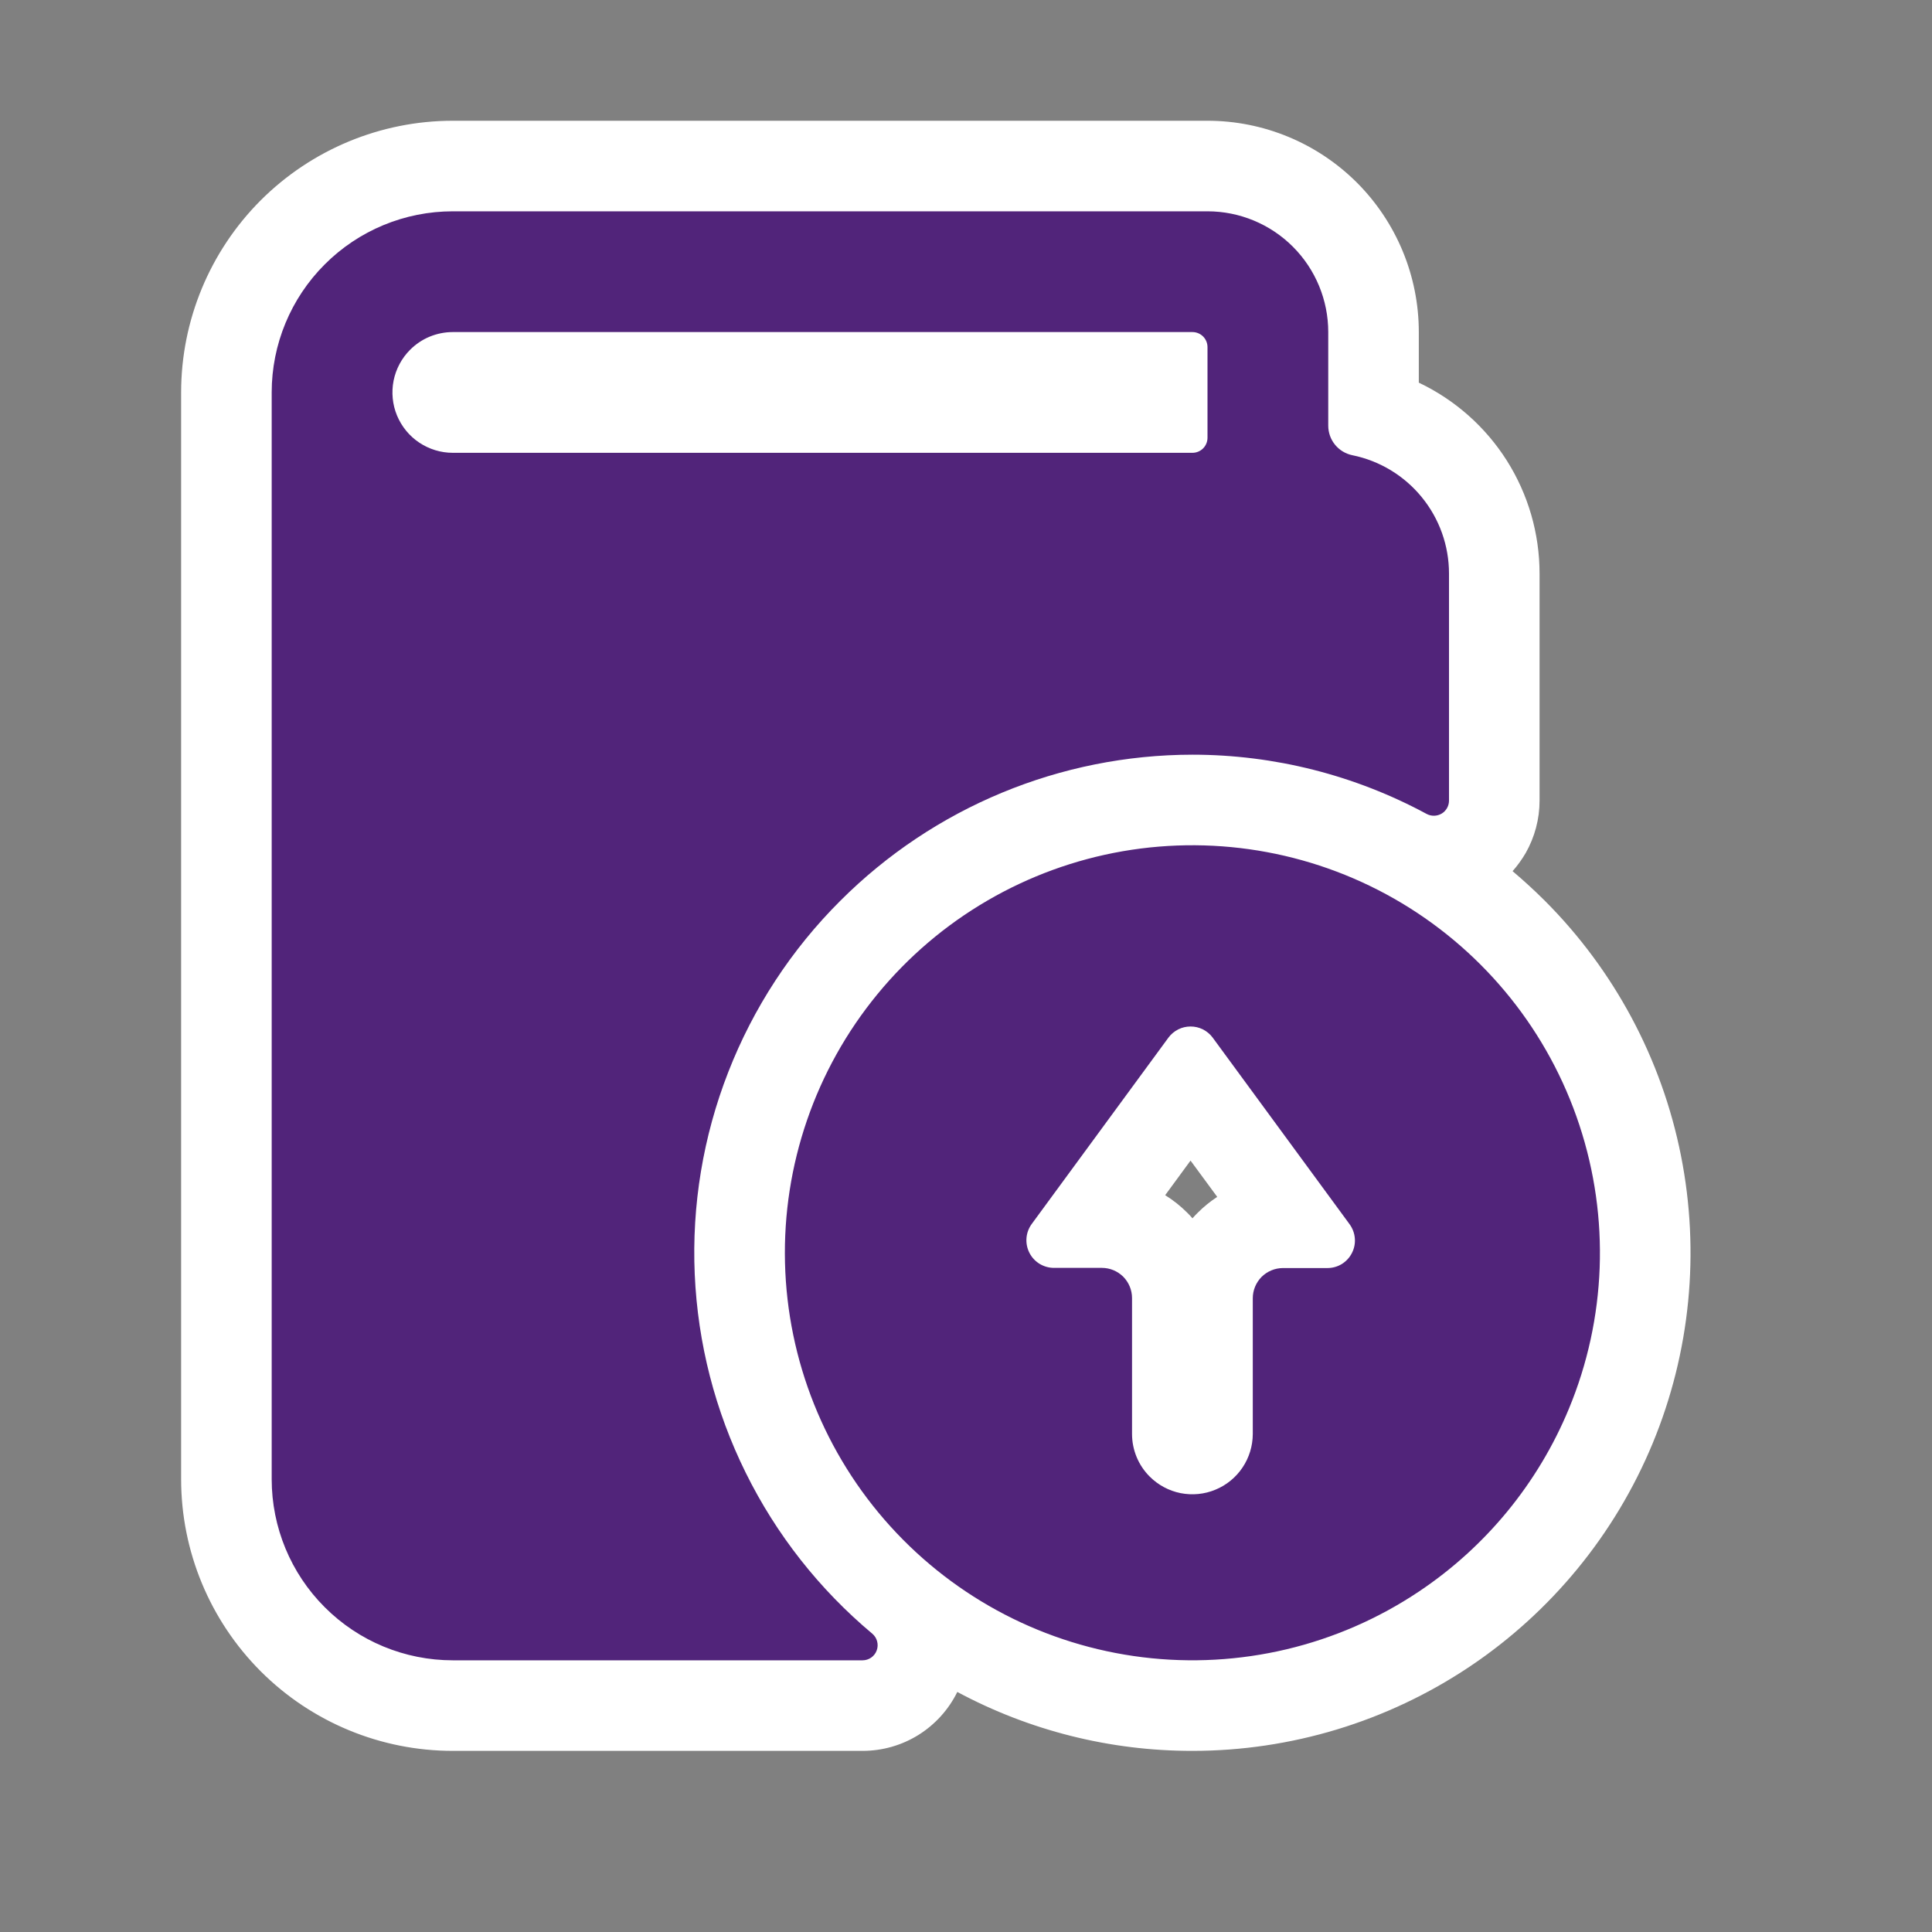<svg width="32" height="32" viewBox="0 0 32 32" fill="none" xmlns="http://www.w3.org/2000/svg">
<rect x="0" y="0" width="32" height="32" fill="#808080" stroke="none"/>
<path fill-rule="evenodd" clip-rule="evenodd" d="M19.748 29C18.39 29.001 17.053 28.666 15.856 28.024C15.712 28.317 15.488 28.564 15.211 28.737C14.934 28.909 14.614 29 14.287 29H7.5C6.307 29 5.162 28.526 4.318 27.682C3.475 26.838 3 25.693 3 24.5V6.5C3 5.307 3.475 4.162 4.318 3.318C5.162 2.475 6.307 2 7.5 2H20C20.928 2 21.818 2.369 22.475 3.025C23.131 3.682 23.5 4.572 23.5 5.5V6.338C24.098 6.622 24.604 7.07 24.958 7.629C25.312 8.189 25.5 8.838 25.5 9.5V13.262C25.5 13.566 25.42 13.865 25.27 14.129C25.207 14.236 25.135 14.337 25.053 14.429C25.235 14.583 25.413 14.746 25.584 14.916C26.738 16.07 27.524 17.54 27.842 19.14C28.16 20.741 27.997 22.4 27.373 23.907C26.748 25.415 25.691 26.703 24.334 27.61C22.977 28.516 21.382 29 19.75 29H19.748ZM19.299 19.796C19.431 19.878 19.554 19.975 19.664 20.086C19.694 20.116 19.724 20.146 19.751 20.179C19.778 20.147 19.807 20.118 19.836 20.089C19.935 19.989 20.044 19.901 20.161 19.824L19.719 19.223L19.299 19.796Z" fill="white"/>
<path fill-rule="evenodd" clip-rule="evenodd" d="M13.919 14.919C13.109 15.726 12.477 16.693 12.062 17.758C11.646 18.823 11.457 19.963 11.507 21.106C11.557 22.248 11.844 23.367 12.351 24.392C12.857 25.417 13.571 26.325 14.448 27.059C14.487 27.092 14.515 27.136 14.528 27.186C14.541 27.235 14.539 27.288 14.521 27.336C14.504 27.384 14.472 27.425 14.43 27.455C14.388 27.484 14.338 27.5 14.287 27.5H7.5C6.704 27.5 5.941 27.184 5.379 26.621C4.816 26.059 4.5 25.296 4.5 24.5V6.5C4.5 5.704 4.816 4.941 5.379 4.379C5.941 3.816 6.704 3.5 7.5 3.5H20C20.53 3.5 21.039 3.711 21.414 4.086C21.789 4.461 22 4.97 22 5.5V7.051C22 7.166 22.04 7.278 22.113 7.367C22.186 7.456 22.287 7.517 22.4 7.54C22.852 7.632 23.258 7.878 23.549 8.235C23.841 8.592 24 9.039 24 9.5V13.262C24 13.305 23.988 13.348 23.967 13.385C23.945 13.423 23.915 13.454 23.878 13.476C23.84 13.498 23.798 13.51 23.755 13.511C23.712 13.512 23.669 13.502 23.631 13.482C22.439 12.838 21.105 12.5 19.75 12.5C17.563 12.502 15.466 13.372 13.919 14.919ZM6.793 5.793C6.653 5.933 6.558 6.111 6.519 6.305C6.481 6.499 6.5 6.7 6.576 6.883C6.652 7.065 6.78 7.222 6.944 7.331C7.109 7.441 7.302 7.5 7.5 7.5H19.75C19.816 7.5 19.88 7.474 19.927 7.427C19.974 7.38 20 7.316 20 7.25V5.75C20 5.684 19.974 5.62 19.927 5.573C19.88 5.526 19.816 5.5 19.75 5.5H7.5C7.369 5.5 7.239 5.526 7.117 5.576C6.996 5.626 6.886 5.7 6.793 5.793ZM23.5 26.362C22.154 27.262 20.53 27.647 18.924 27.449C17.317 27.251 15.836 26.482 14.749 25.283C13.662 24.084 13.042 22.534 13.002 20.916C12.962 19.297 13.505 17.719 14.532 16.468C15.559 15.217 17.001 14.376 18.596 14.099C20.191 13.823 21.832 14.128 23.22 14.96C24.608 15.793 25.652 17.096 26.159 18.633C26.667 20.17 26.606 21.838 25.986 23.333C25.475 24.567 24.61 25.621 23.5 26.362ZM19.043 24.457C19.183 24.597 19.36 24.692 19.554 24.731C19.748 24.769 19.949 24.75 20.131 24.674C20.314 24.599 20.47 24.471 20.58 24.307C20.69 24.143 20.749 23.951 20.75 23.753V21.503C20.75 21.437 20.763 21.372 20.788 21.312C20.813 21.251 20.85 21.196 20.896 21.149C20.943 21.103 20.998 21.066 21.059 21.041C21.119 21.016 21.184 21.003 21.25 21.003H21.985C22.07 21.003 22.153 20.98 22.225 20.936C22.297 20.891 22.355 20.828 22.393 20.752C22.431 20.677 22.448 20.592 22.44 20.508C22.433 20.424 22.402 20.343 22.352 20.275L20.085 17.185C20.043 17.128 19.987 17.082 19.924 17.05C19.86 17.018 19.791 17.002 19.72 17.002C19.648 17.002 19.578 17.018 19.515 17.05C19.452 17.082 19.396 17.128 19.354 17.185L17.09 20.271C17.04 20.339 17.009 20.419 17.002 20.504C16.995 20.588 17.011 20.672 17.049 20.748C17.087 20.824 17.145 20.887 17.217 20.932C17.289 20.976 17.372 21 17.456 21H18.25C18.383 21 18.51 21.053 18.604 21.146C18.697 21.24 18.75 21.367 18.75 21.5V23.75C18.75 24.015 18.855 24.27 19.043 24.457Z" fill="#51247A"/>
</svg>
